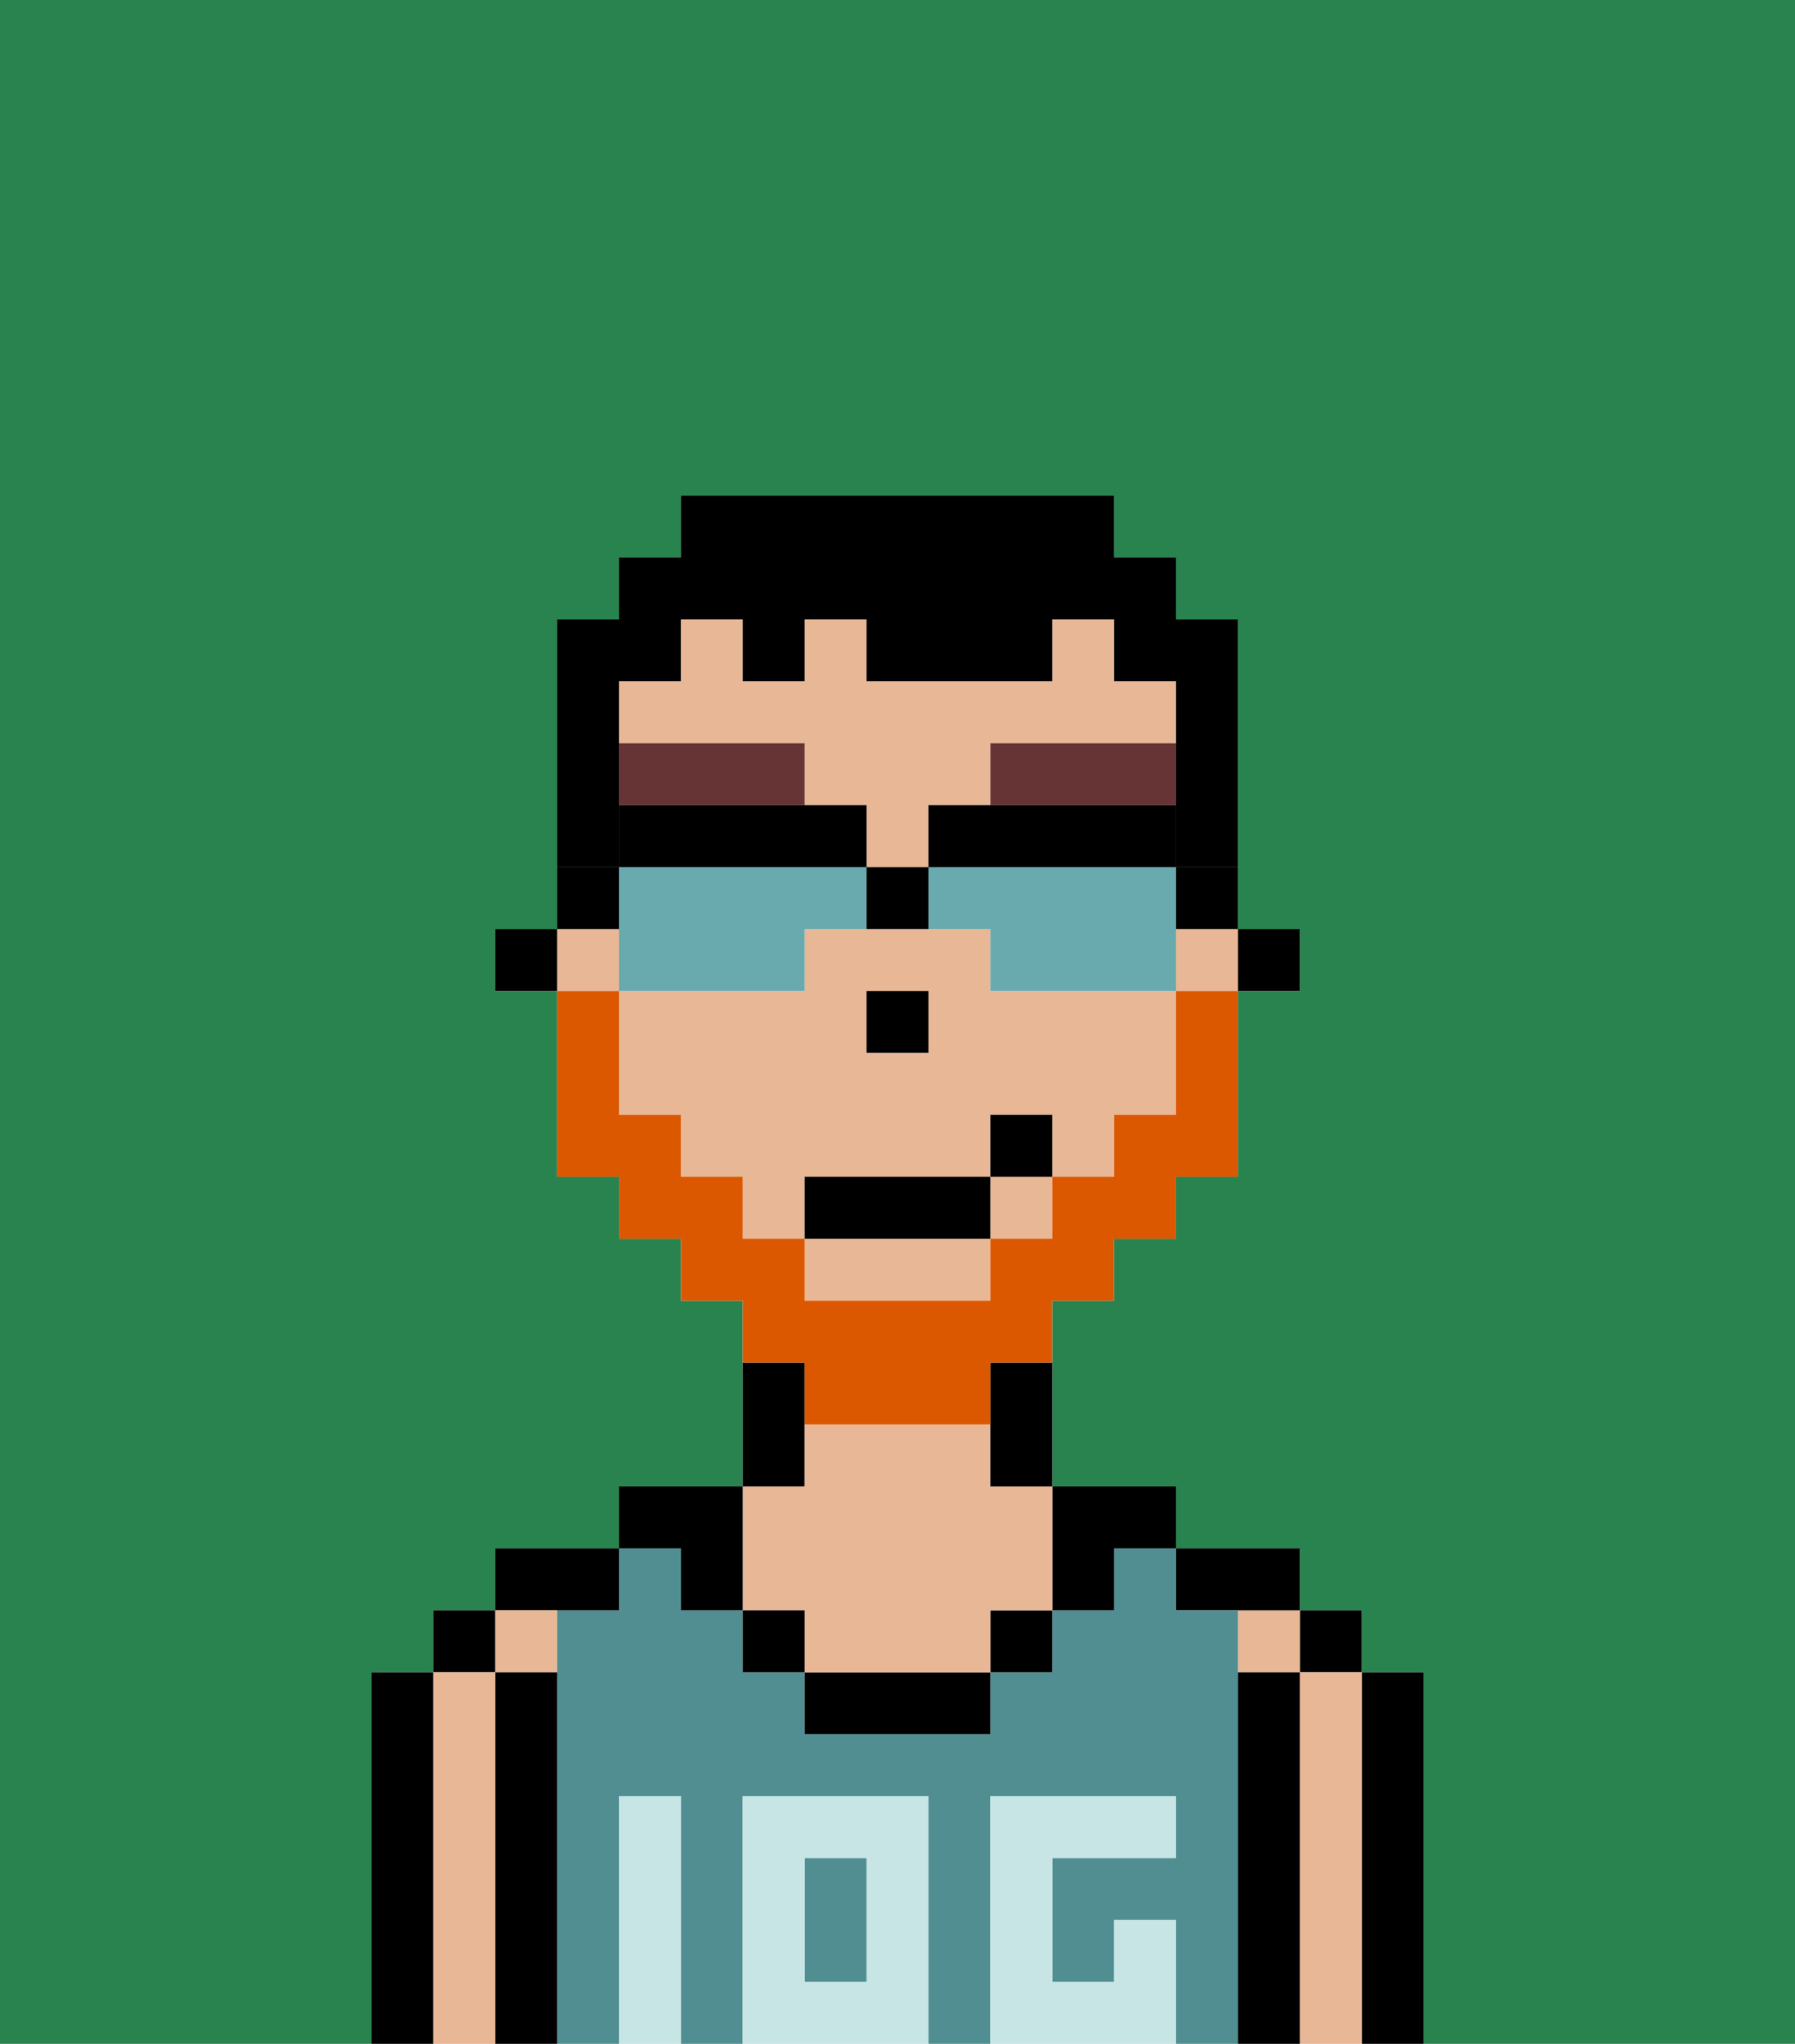 <svg xmlns="http://www.w3.org/2000/svg" viewBox="0 0 29 33"><defs><style>polygon,rect,path{shape-rendering:crispedges;}.aa234-1{fill:#29834f;}.aa234-2{fill:#000000;}.aa234-3{fill:#e8b795;}.aa234-4{fill:#508e91;}.aa234-5{fill:#c6e5e4;}.aa234-6{fill:#663434;}.aa234-7{fill:#db5800;}.aa234-8{fill:#000000;}.aa234-9{fill:#68aaad;}</style></defs><path class="aa234-1" d="M0,33H6V27H7V26H8V25h2V24h2V21H11V20H10V19H9V16H8V15H9V10h1V9h1V8h7V9h1v1h1v5h1v1H20v3H19v1H18v1H17v3h2v1h2v1h1v1h1v6h6V0H0Z"/><path class="aa234-2" d="M23,31V27H22v6h1Z"/><rect class="aa234-2" x="21" y="26" width="1" height="1"/><path class="aa234-3" d="M22,31V27H21v6h1Z"/><rect class="aa234-3" x="20" y="26" width="1" height="1"/><path class="aa234-2" d="M21,31V27H20v6h1Z"/><path class="aa234-2" d="M20,26h1V25H19v1Z"/><rect class="aa234-4" x="13" y="30" width="1" height="2"/><path class="aa234-4" d="M20,31V26H19V25H18v1H17v1H16v1H13V27H12V26H11V25H10v1H9v7h1V29h1v4h1V29h3v4h1V29h3v1H17v2h1V31h1v2h1Z"/><path class="aa234-2" d="M17,26h1V25h1V24H17Z"/><rect class="aa234-2" x="16" y="26" width="1" height="1"/><path class="aa234-2" d="M14,27H13v1h3V27Z"/><path class="aa234-2" d="M13,23V22H12v2h1Z"/><path class="aa234-3" d="M12,26h1v1h3V26h1V24H16V23H13v1H12Z"/><rect class="aa234-2" x="12" y="26" width="1" height="1"/><path class="aa234-2" d="M11,26h1V24H10v1h1Z"/><path class="aa234-2" d="M10,26V25H8v1Z"/><rect class="aa234-3" x="8" y="26" width="1" height="1"/><path class="aa234-2" d="M9,31V27H8v6H9Z"/><rect class="aa234-2" x="7" y="26" width="1" height="1"/><path class="aa234-3" d="M8,31V27H7v6H8Z"/><path class="aa234-2" d="M7,31V27H6v6H7Z"/><path class="aa234-5" d="M12,29v4h3V29Zm2,3H13V30h1Z"/><path class="aa234-5" d="M11,31V29H10v4h1Z"/><path class="aa234-5" d="M19,31H18v1H17V30h2V29H16v4h3Z"/><rect class="aa234-2" x="20" y="15" width="1" height="1"/><path class="aa234-3" d="M13,21h3V20H13Z"/><path class="aa234-3" d="M13,13h1v1h1V13h1V12h3V11H18V10H17v1H14V10H13v1H12V10H11v1H10v1h3Z"/><rect class="aa234-3" x="16" y="19" width="1" height="1"/><path class="aa234-3" d="M17,16H16V15H13v1H10v2h1v1h1v1h1V19h3V18h1v1h1V18h1V16Zm-2,1H14V16h1Z"/><rect class="aa234-3" x="9" y="15" width="1" height="1"/><rect class="aa234-3" x="19" y="15" width="1" height="1"/><path class="aa234-2" d="M16,23v1h1V22H16Z"/><rect class="aa234-2" x="8" y="15" width="1" height="1"/><rect class="aa234-2" x="14" y="16" width="1" height="1"/><path class="aa234-6" d="M12,13h1V12H10v1Z"/><path class="aa234-6" d="M16,13h3V12H16Z"/><path class="aa234-7" d="M13,23h3V22h1V21h1V20h1V19h1V16H19v2H18v1H17v1H16v1H13V20H12V19H11V18H10V16H9v3h1v1h1v1h1v1h1Z"/><rect class="aa234-2" x="13" y="19" width="3" height="1"/><rect class="aa234-2" x="16" y="18" width="1" height="1"/><path class="aa234-8" d="M10,13V11h1V10h1v1h1V10h1v1h3V10h1v1h1v3h1V10H19V9H18V8H11V9H10v1H9v4h1Z"/><path class="aa234-9" d="M12,16h1V15h1V14H10v2Z"/><path class="aa234-9" d="M19,14H15v1h1v1h3Z"/><path class="aa234-2" d="M17,13H15v1h4V13Z"/><path class="aa234-2" d="M12,14h2V13H10v1Z"/><rect class="aa234-2" x="19" y="14" width="1" height="1"/><rect class="aa234-2" x="9" y="14" width="1" height="1"/><rect class="aa234-2" x="14" y="14" width="1" height="1"/></svg>